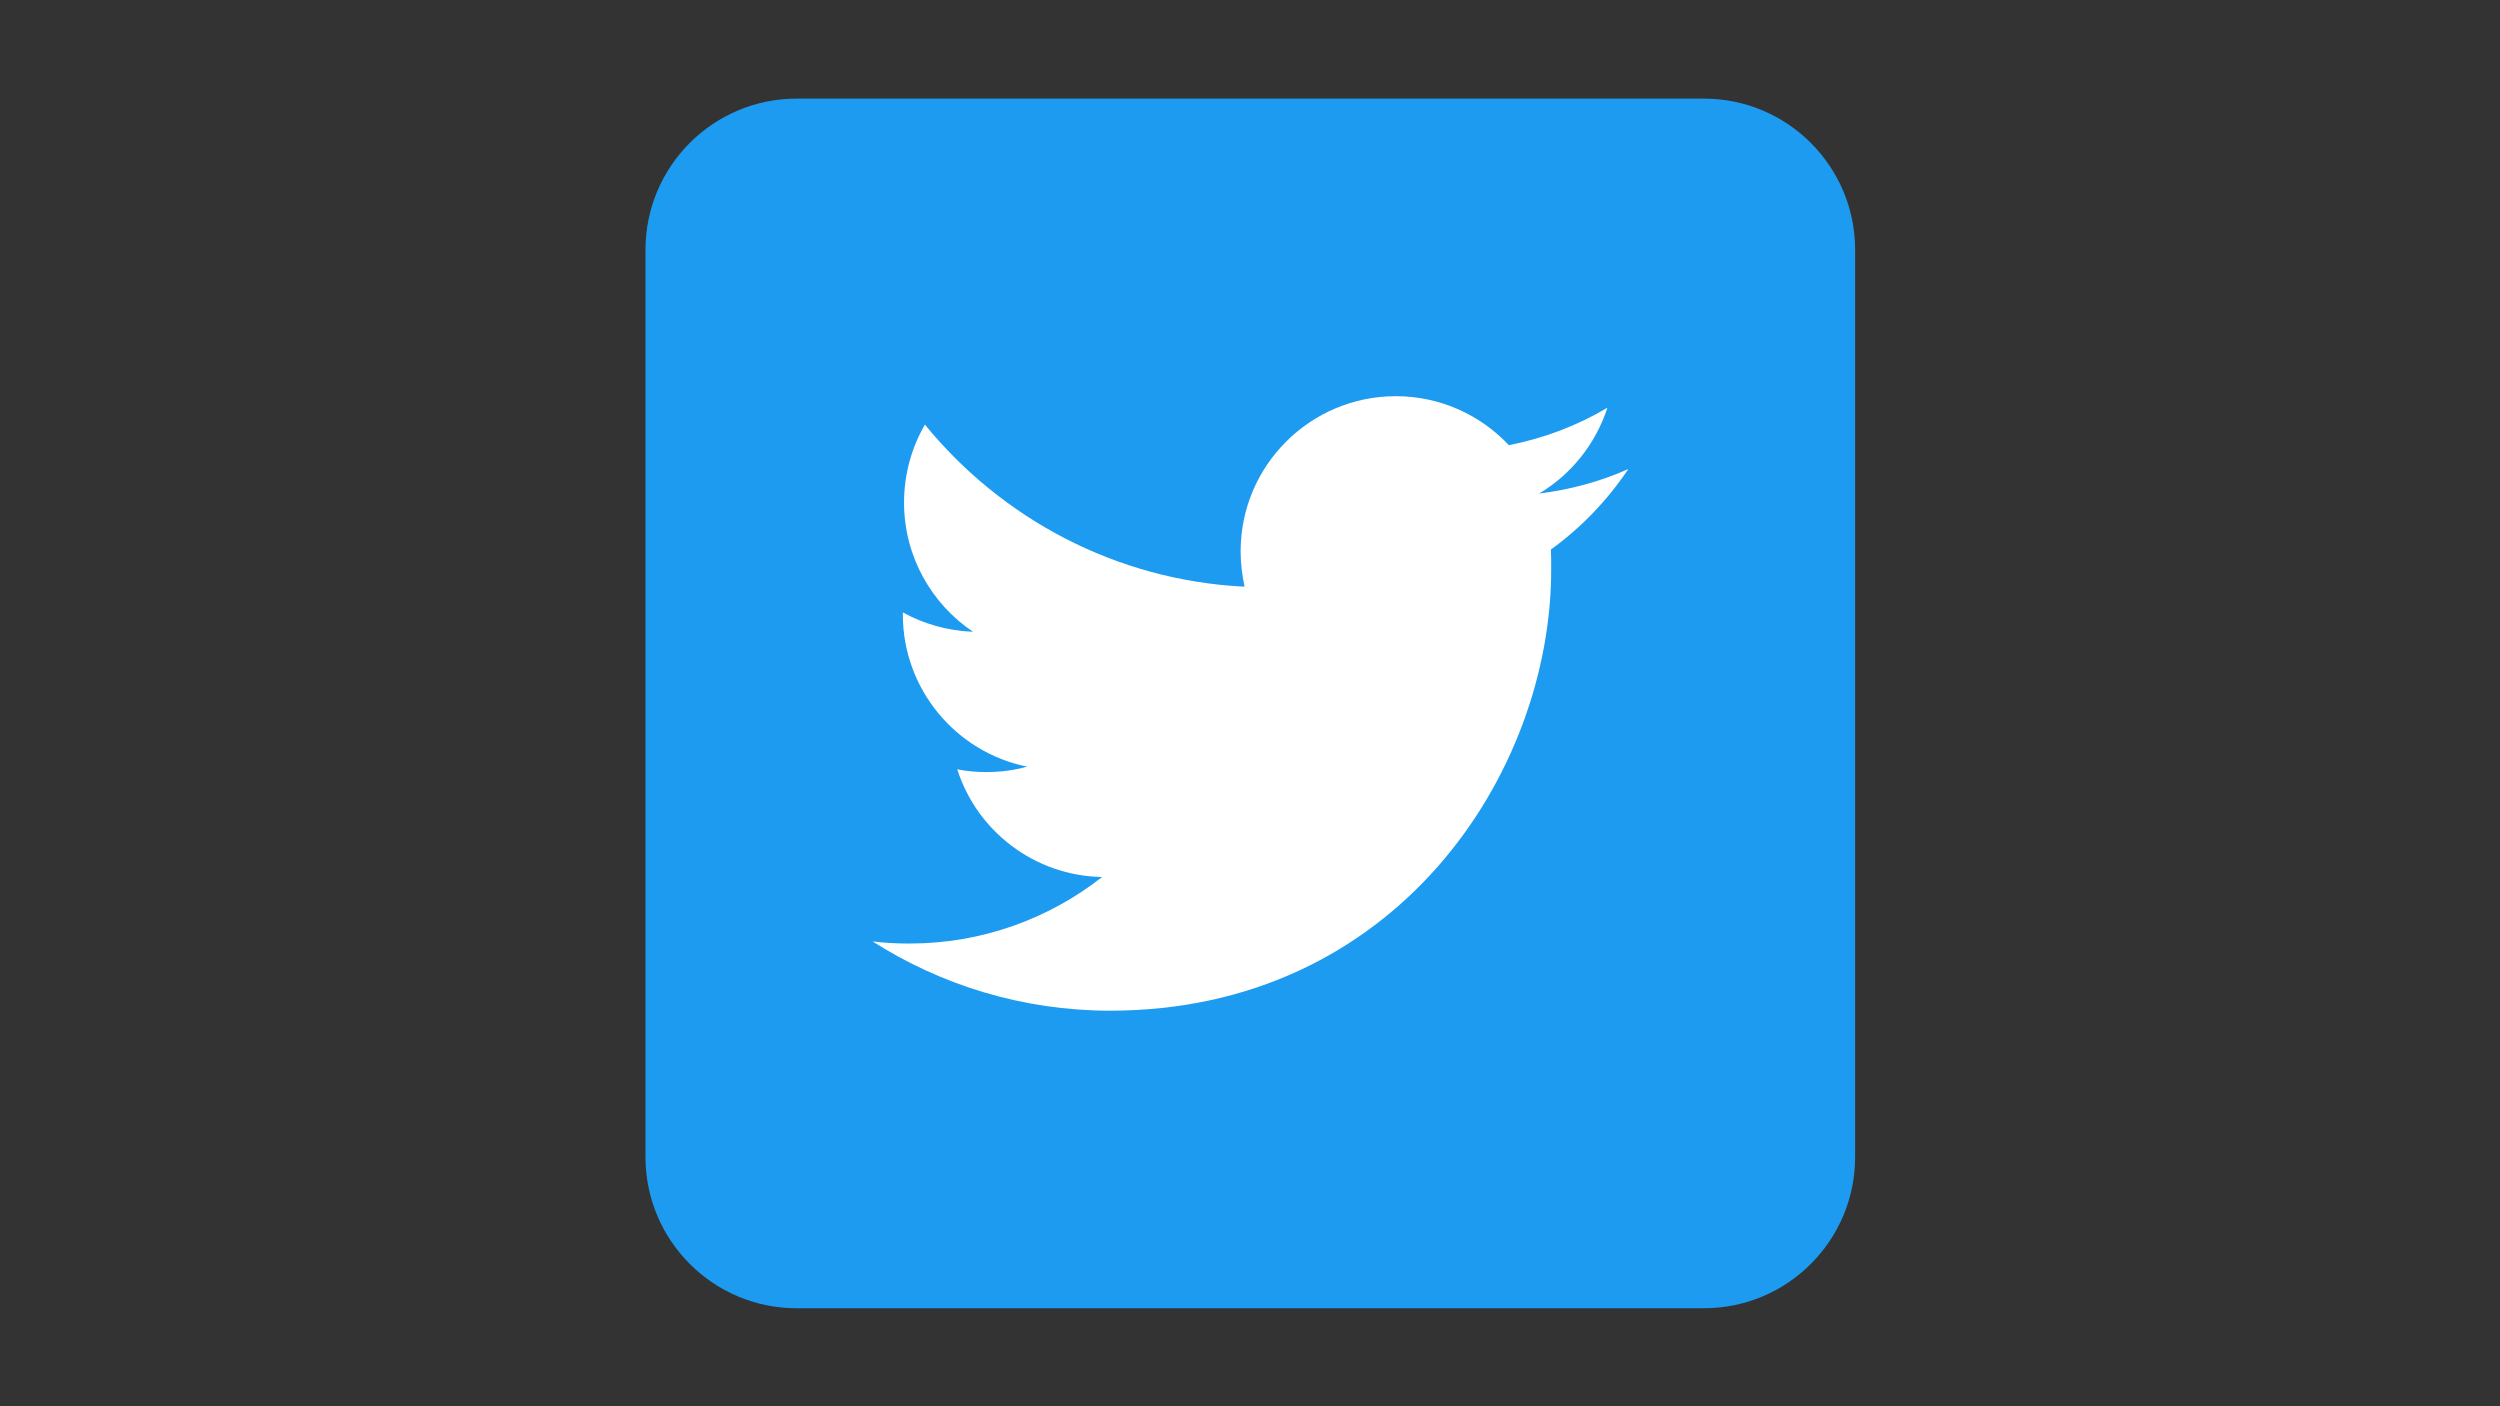 <svg xmlns="http://www.w3.org/2000/svg" width="1440" viewBox="0 0 1440 810" height="810" version="1.0"><rect x="0" y="0" width="1440" height="810" fill="#333333" stroke="none"/><defs><clipPath id="a"><path d="M 371.801 56.801 L 1068.551 56.801 L 1068.551 753.551 L 371.801 753.551 Z M 371.801 56.801"/></clipPath></defs><g clip-path="url(#a)"><path fill="#1D9BF0" d="M 981.457 753.551 L 458.895 753.551 C 410.82 753.551 371.801 714.531 371.801 666.457 L 371.801 143.895 C 371.801 95.82 410.82 56.801 458.895 56.801 L 981.457 56.801 C 1029.531 56.801 1068.551 95.82 1068.551 143.895 L 1068.551 666.457 C 1068.551 714.531 1029.531 753.551 981.457 753.551 Z M 981.457 753.551"/></g><path fill="#FFF" d="M 639.352 582.152 C 803.613 582.152 893.492 445.938 893.492 328.012 C 893.492 324.18 893.492 320.348 893.316 316.516 C 910.738 303.973 925.891 288.121 937.91 270.18 C 921.887 277.324 904.641 282.027 886.523 284.289 C 904.988 273.316 919.098 255.723 925.891 234.82 C 908.648 245.098 889.484 252.414 869.105 256.422 C 852.734 239 829.566 228.203 803.961 228.203 C 754.664 228.203 714.602 268.266 714.602 317.559 C 714.602 324.527 715.473 331.32 716.867 337.941 C 642.664 334.281 576.82 298.574 532.75 244.574 C 525.086 257.812 520.73 273.141 520.73 289.516 C 520.73 320.52 536.582 347.867 560.445 363.895 C 545.812 363.371 532.055 359.363 520.035 352.746 C 520.035 353.094 520.035 353.441 520.035 353.965 C 520.035 397.164 550.867 433.395 591.625 441.582 C 584.137 443.672 576.297 444.715 568.109 444.715 C 562.363 444.715 556.789 444.195 551.387 443.148 C 562.711 478.684 595.805 504.465 634.824 505.16 C 604.168 529.199 565.672 543.48 523.867 543.48 C 516.727 543.48 509.582 543.133 502.617 542.262 C 541.98 567.344 589.012 582.152 639.352 582.152"/></svg>